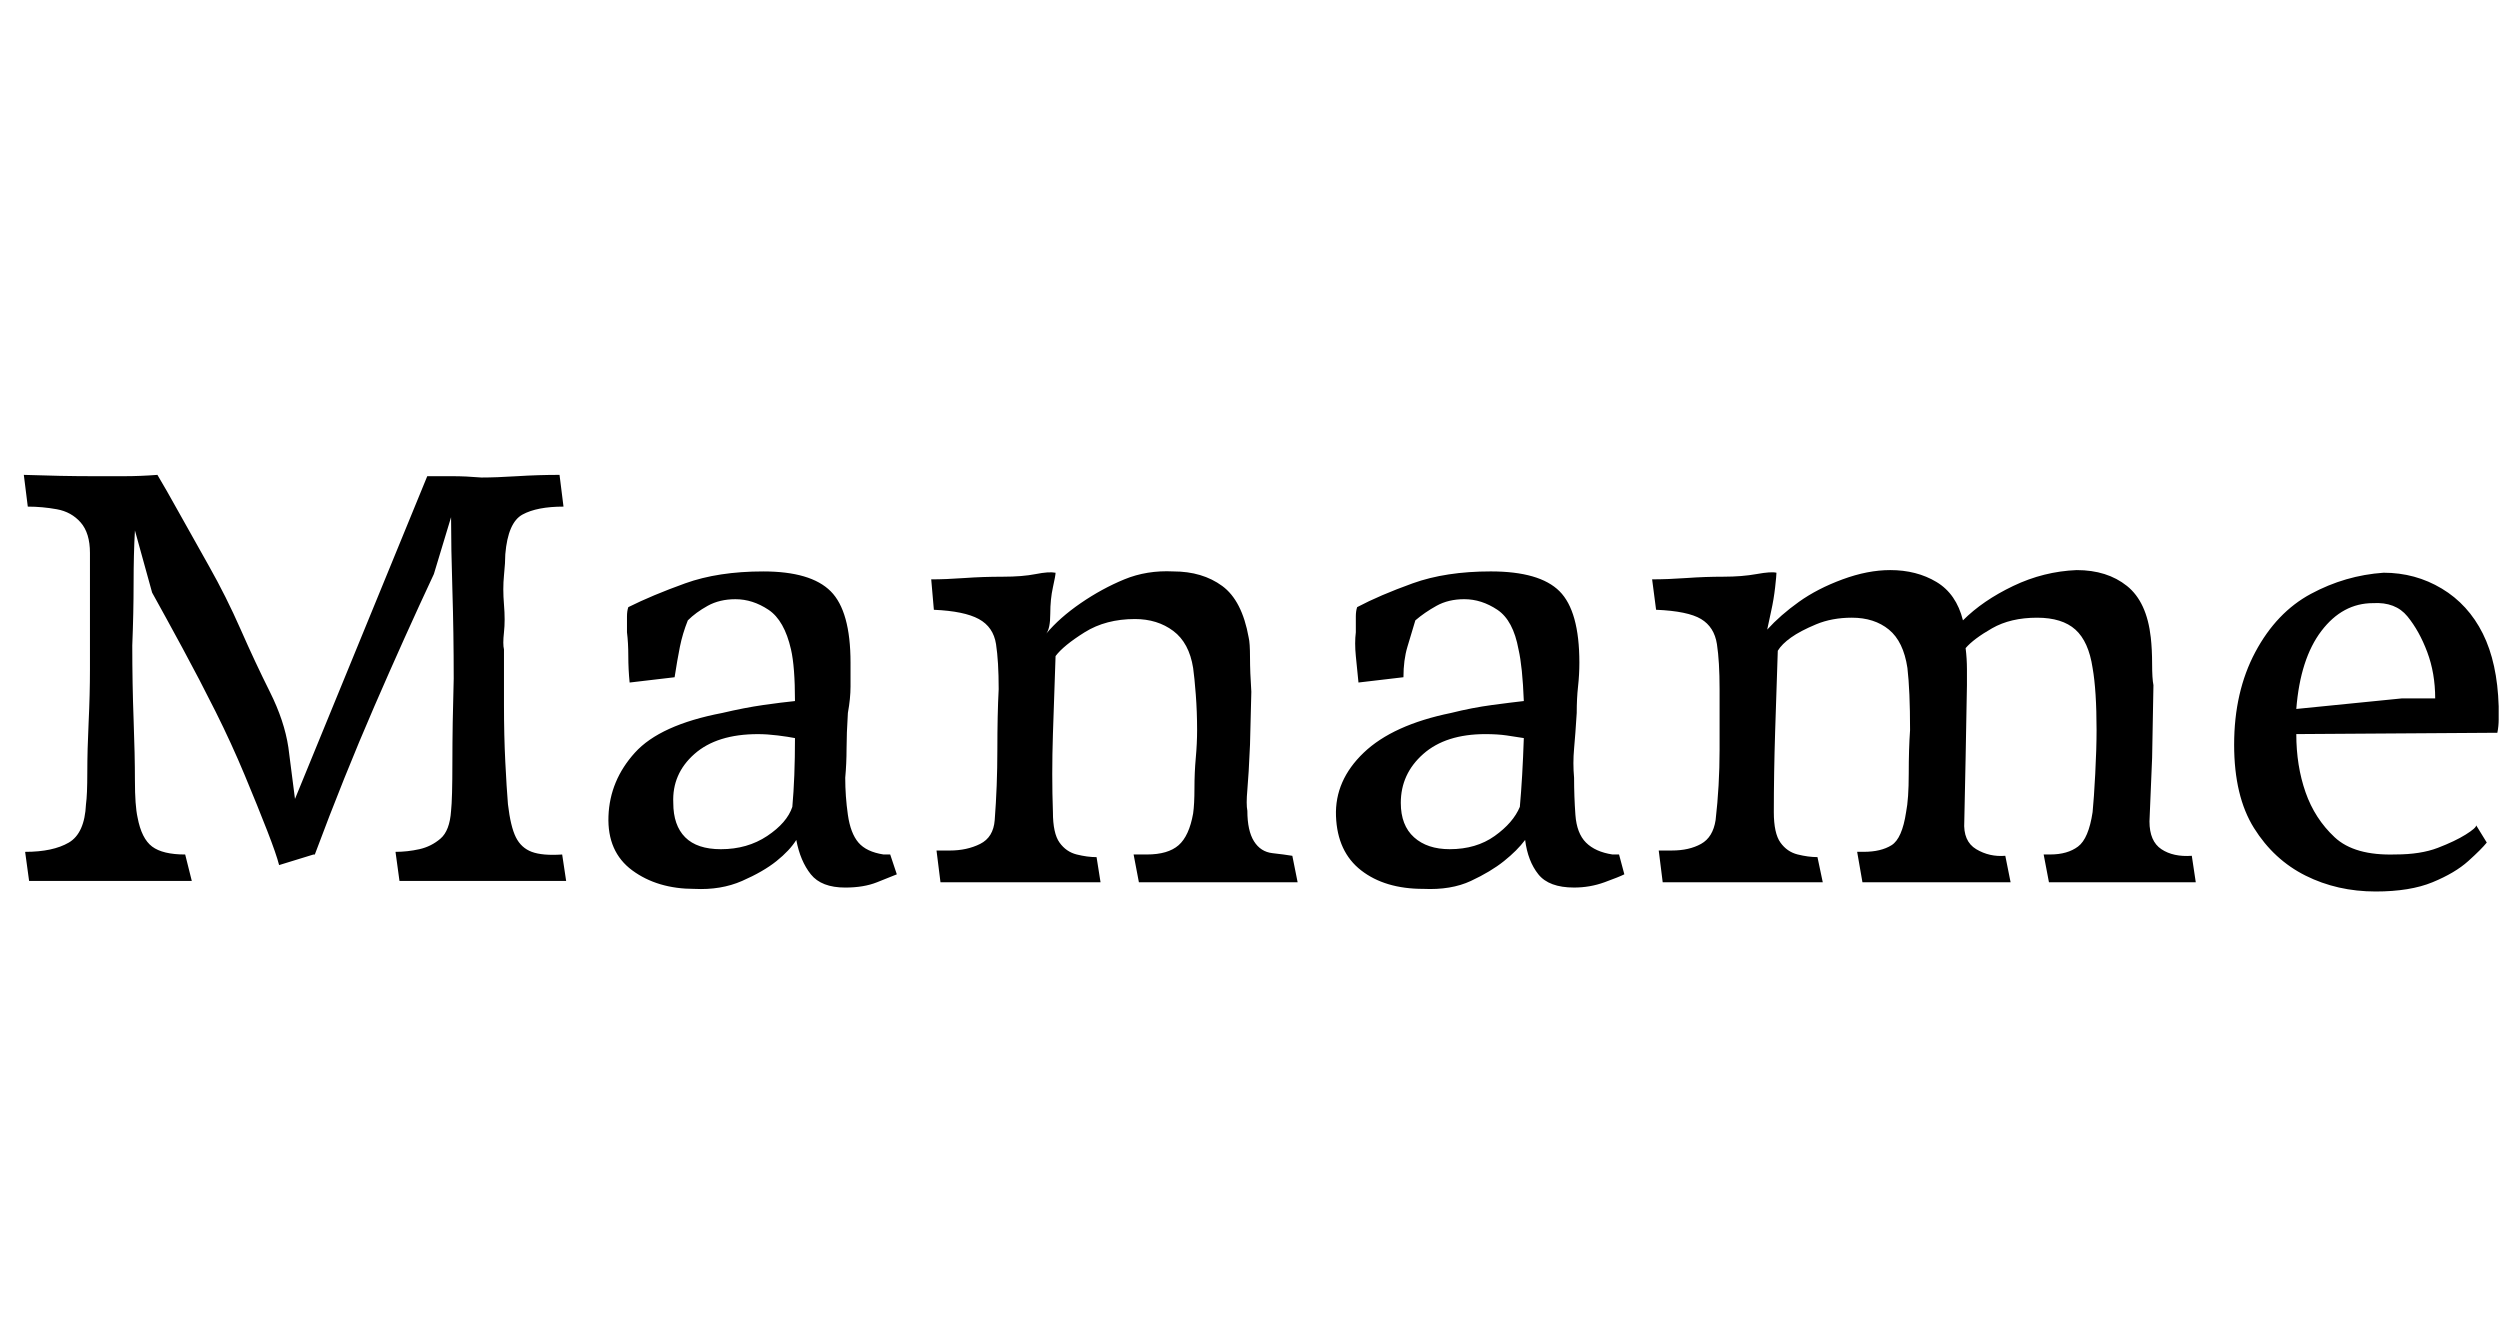 <svg id="fnt-Maname" viewBox="0 0 1890 1000" xmlns="http://www.w3.org/2000/svg"><path id="maname" class="f" d="M145 666h-123l-3-22q21 0 33-7t13-29q1-7 1-24t1-38 1-40 0-32v-56q0-15-7-23t-18-10-22-2l-3-24q29 1 52 1 12 0 24 0t25-1q6 10 16 28t23 41 24 48 22 47 14 42l5 39 100-244q9 0 19 0t22 1q11 0 27-1t32-1l3 24q-20 0-31 6t-13 30q0 6-1 16t0 22 0 21 0 13q0 19 0 42t1 43 2 32q2 17 6 25t12 11 23 2l3 20h-126l-3-22q9 0 18-2t16-8 8-21q1-9 1-37t1-63q0-35-1-67t-1-55l-13 43q-22 47-45 100t-45 112l-1 0v0l-26 8q-2-8-9-26t-17-42-22-48-25-48-23-42l-13-47q-1 18-1 40t-1 47q0 29 1 56t1 46 2 28q3 16 11 22t25 6l5 20m380 6q-28 0-47-14t-18-41 20-48 66-30q17-4 31-6t24-3q0-26-3-39-5-22-17-30t-25-8q-12 0-21 5t-15 11q-4 10-6 20t-4 23l-34 4q-1-10-1-20t-1-18q0-8 0-12t1-7q18-9 43-18t59-9q36 0 51 15t15 54q0 9 0 18t-2 20q-1 16-1 27t-1 22q0 14 2 28t8 21 19 9h5l5 15q-5 2-15 6t-24 4q-18 0-26-10t-11-26q-5 8-15 16t-26 15-36 6m-16-65q0 17 9 26t27 9q20 0 35-10t19-22q2-22 2-52-5-1-13-2t-15-1q-31 0-48 15t-16 37m323 60h-121l-3-24q3 0 5 0t5 0q13 0 23-5t11-18q2-26 2-53t1-46q0-21-2-34t-13-19-34-7l-2-23q11 0 25-1t29-1 25-2 15-1q0 2-2 11t-2 20-3 15q10-12 26-23t33-18 37-6q22 0 37 11t20 39q1 4 1 15t1 26l-1 40q-1 23-2 34t0 16q0 15 5 23t14 9 15 2l4 20h-120l-4-21h10q16 0 24-7t11-24q1-7 1-19t1-23 1-21q0-14-1-27t-2-20q-3-19-15-28t-29-9q-22 0-38 10t-22 18q-1 28-2 59t0 59q0 16 5 23t13 9 15 2l3 19m244 5q-29 0-47-14t-19-41 21-48 66-30q16-4 31-6t24-3q-1-26-4-39-4-22-16-30t-25-8q-12 0-21 5t-16 11q-3 10-6 20t-3 23l-34 4q-1-10-2-20t0-18q0-8 0-12t1-7q17-9 42-18t59-9q37 0 52 15t15 54q0 9-1 18t-1 20q-1 16-2 27t0 22q0 14 1 28t8 21 20 9h5l4 15q-4 2-15 6t-23 4q-19 0-27-10t-10-26q-6 8-16 16t-25 15-36 6m-17-65q0 17 10 26t27 9q20 0 34-10t19-22q2-22 3-52-6-1-13-2t-16-1q-30 0-47 15t-17 37m319 60h-121l-3-24q2 0 5 0t5 0q13 0 22-5t11-18q3-26 3-53t0-46q0-21-2-34t-12-19-34-7l-3-23q12 0 26-1t28-1 25-2 15-1q0 2-1 11t-3 18-3 14q10-11 24-21t33-17 36-7q20 0 35 9t20 29q15-15 38-26t48-12q23 0 38 12t18 39q1 9 1 20t1 16l-1 55-2 48q0 15 9 21t23 5l3 20h-111l-4-21h5q13 0 21-6t11-26q1-10 2-29t1-33q0-30-3-47-3-20-13-29t-29-9q-20 0-34 8t-20 15q1 8 1 16t0 12l-1 55-1 48q-1 15 9 21t22 5l4 20h-112l-4-23h5q13 0 21-5t11-25q2-10 2-29t1-33q0-30-2-47-3-20-14-29t-28-9q-15 0-27 5t-19 10-10 10q-1 29-2 61t-1 61q0 16 5 23t13 9 15 2l4 19m418 7q-29 0-53-12t-39-36-15-63q0-40 16-70t42-44 55-16q24 0 44 12t31 34 12 55q0 5 0 10t-1 10l-152 1q0 24 7 44t22 34 46 13q19 0 32-5t21-10 8-7l8 13q-4 5-14 14t-27 16-43 7m-2-218q-23 0-39 21t-19 59l80-8h25q0-19-6-35t-15-27-26-10" />
</svg>
